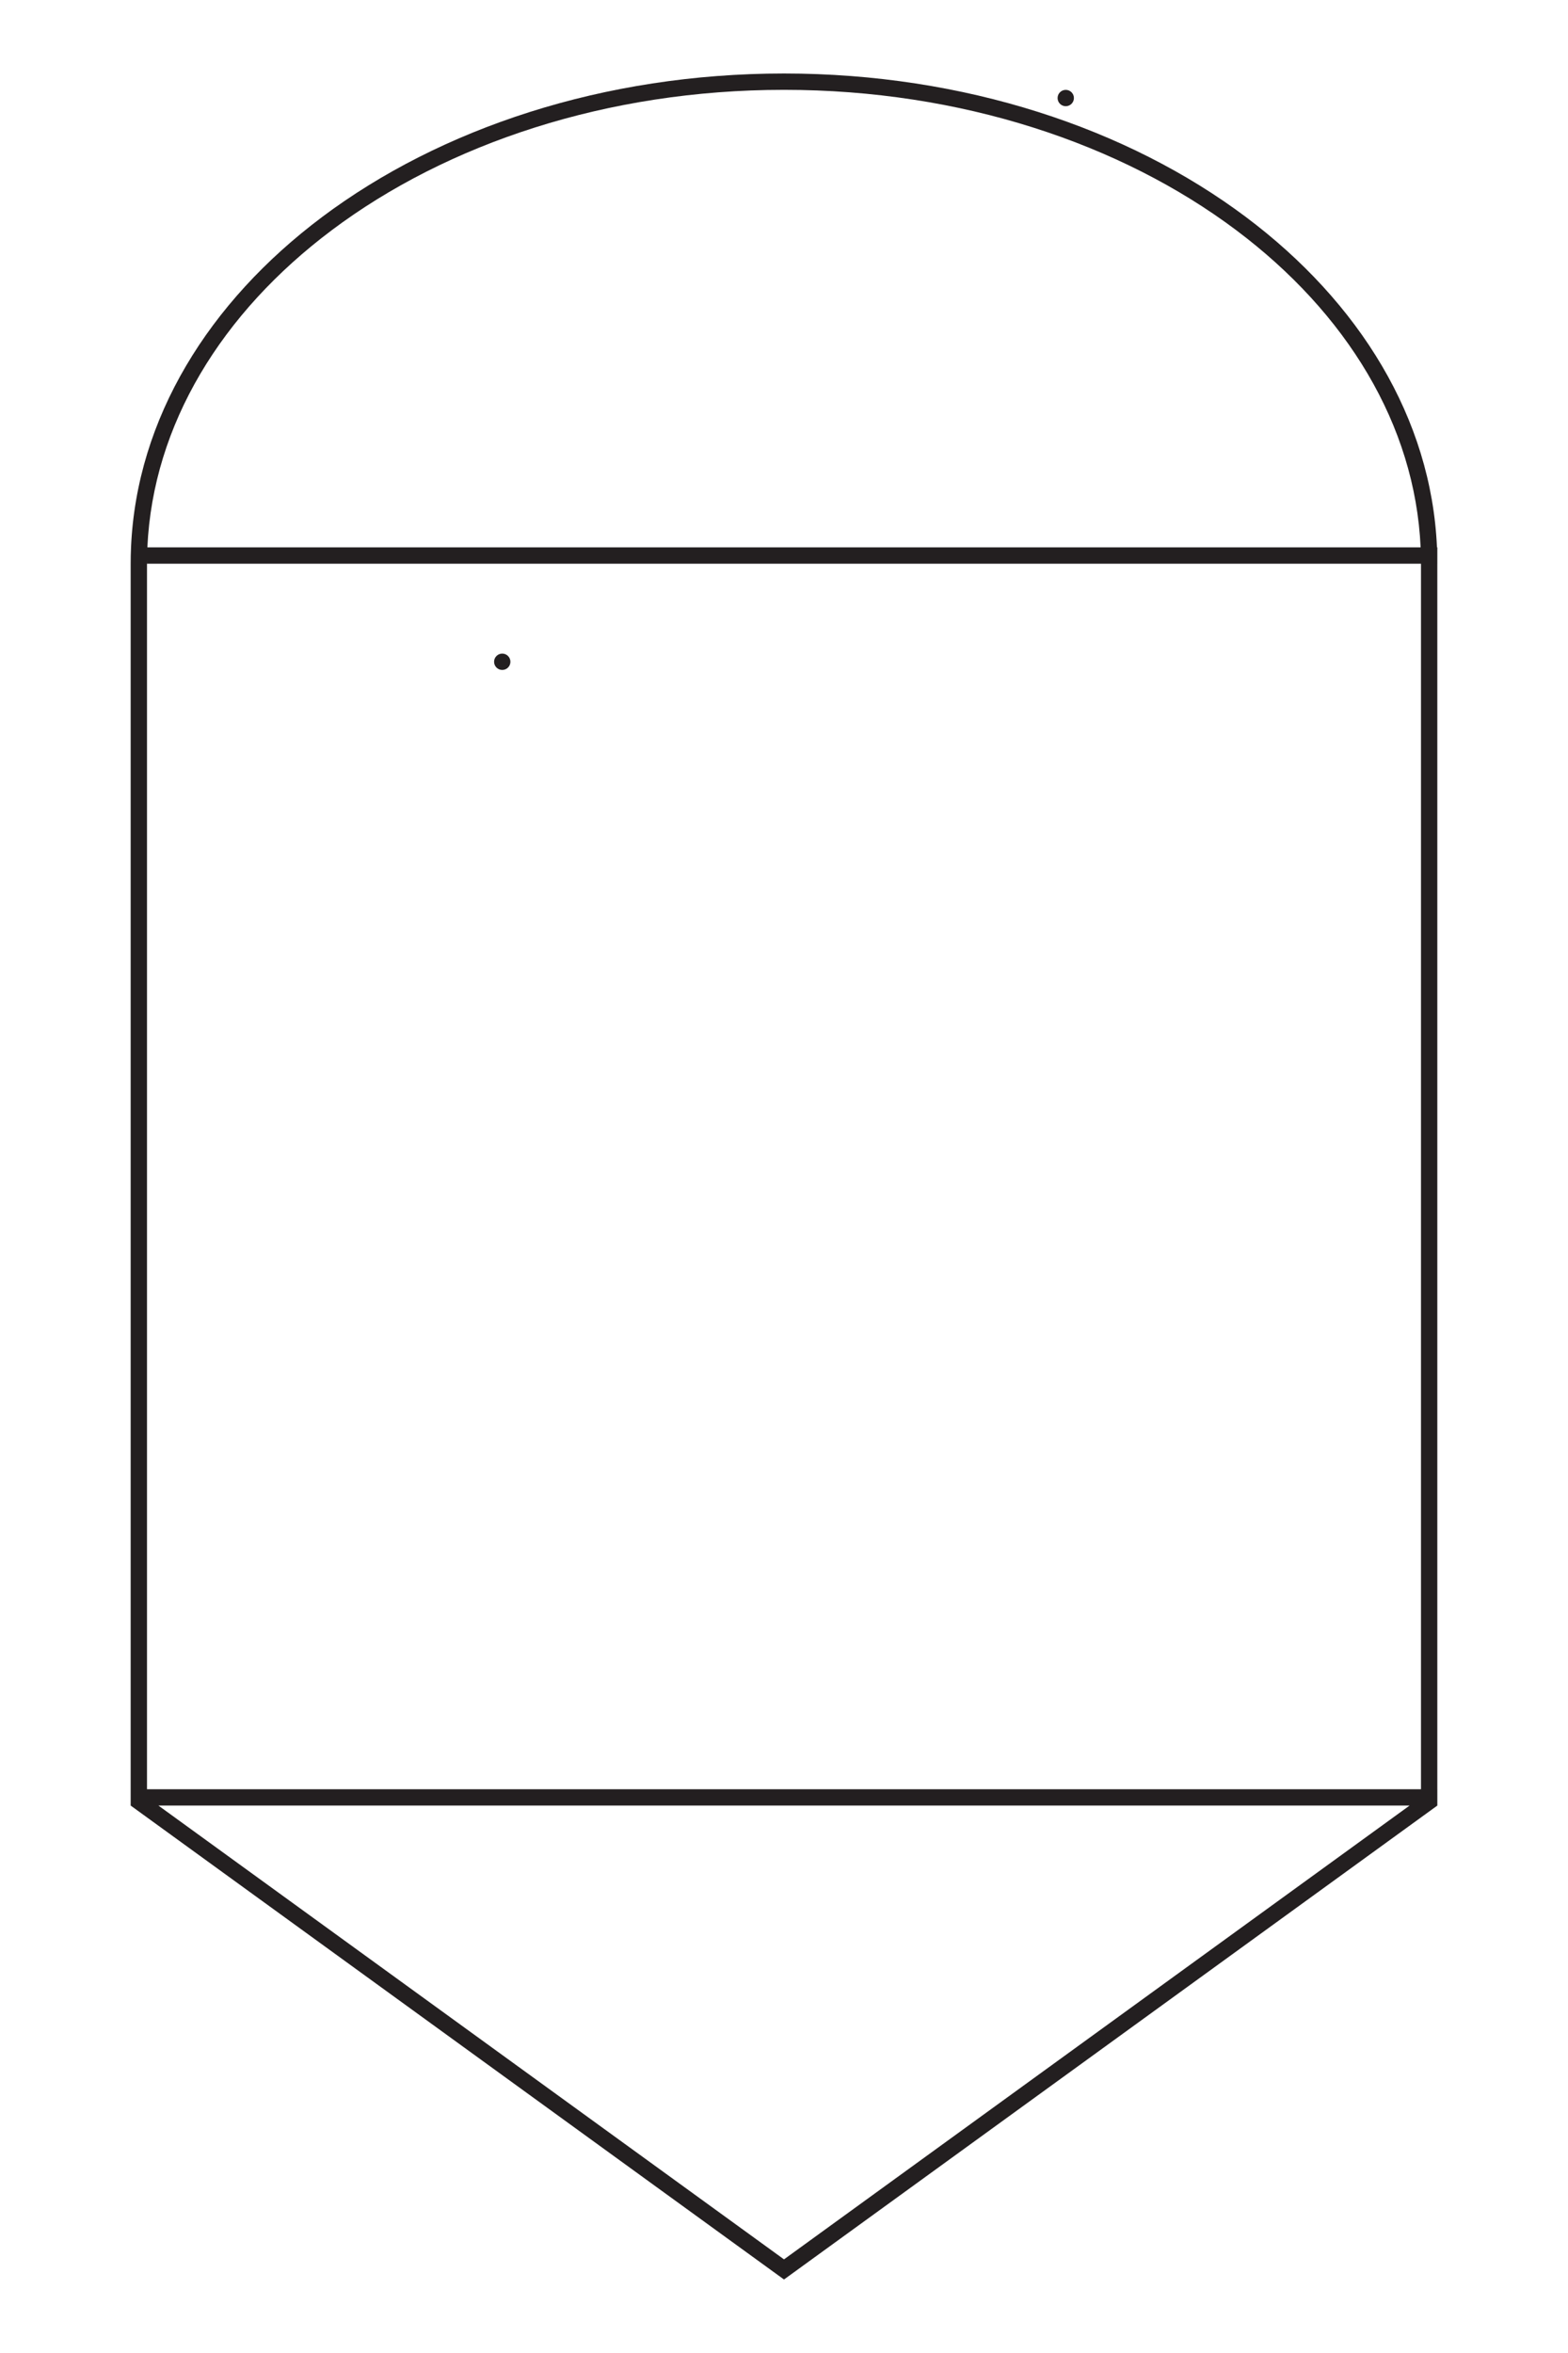 <svg width="96" height="144" viewBox="0 0 96 144" xmlns="http://www.w3.org/2000/svg" fill="#231f20">
  <g id="PT005A">
    <path id="Symbol" d="M88 34.498L88 33.498L87.978 33.498C87.634 25.611 83.231 18.494 76.284 13.284C69.046 7.856 59.046 4.498 48 4.498C36.954 4.498 26.954 7.856 19.716 13.284C12.769 18.494 8.366 25.611 8.022 33.498C8.007 33.83 8 34.163 8 34.498L8 110.498L48 139.502L88 110.498V109.498L87.999 109.498V34.498H88ZM86.301 110.498L48 138.27L9.699 110.498L86.301 110.498ZM86.999 109.498H9L9 34.498C9 34.413 9.001 34.329 9.002 34.244V34.498H86.999V109.498ZM75.684 14.085C82.435 19.147 86.634 25.99 86.977 33.498L9.023 33.498C9.366 25.99 13.565 19.147 20.316 14.085C27.365 8.797 37.15 5.498 48 5.498C58.85 5.498 68.635 8.797 75.684 14.085Z" />
    <g id="Annotations">
      <circle id="annotation-connector-2-270" cx="30.75" cy="40.5" r="0.5" />
      <circle id="annotation-connector-1-0" cx="65.25" cy="6" r="0.5" />
    </g>
  </g>
</svg>